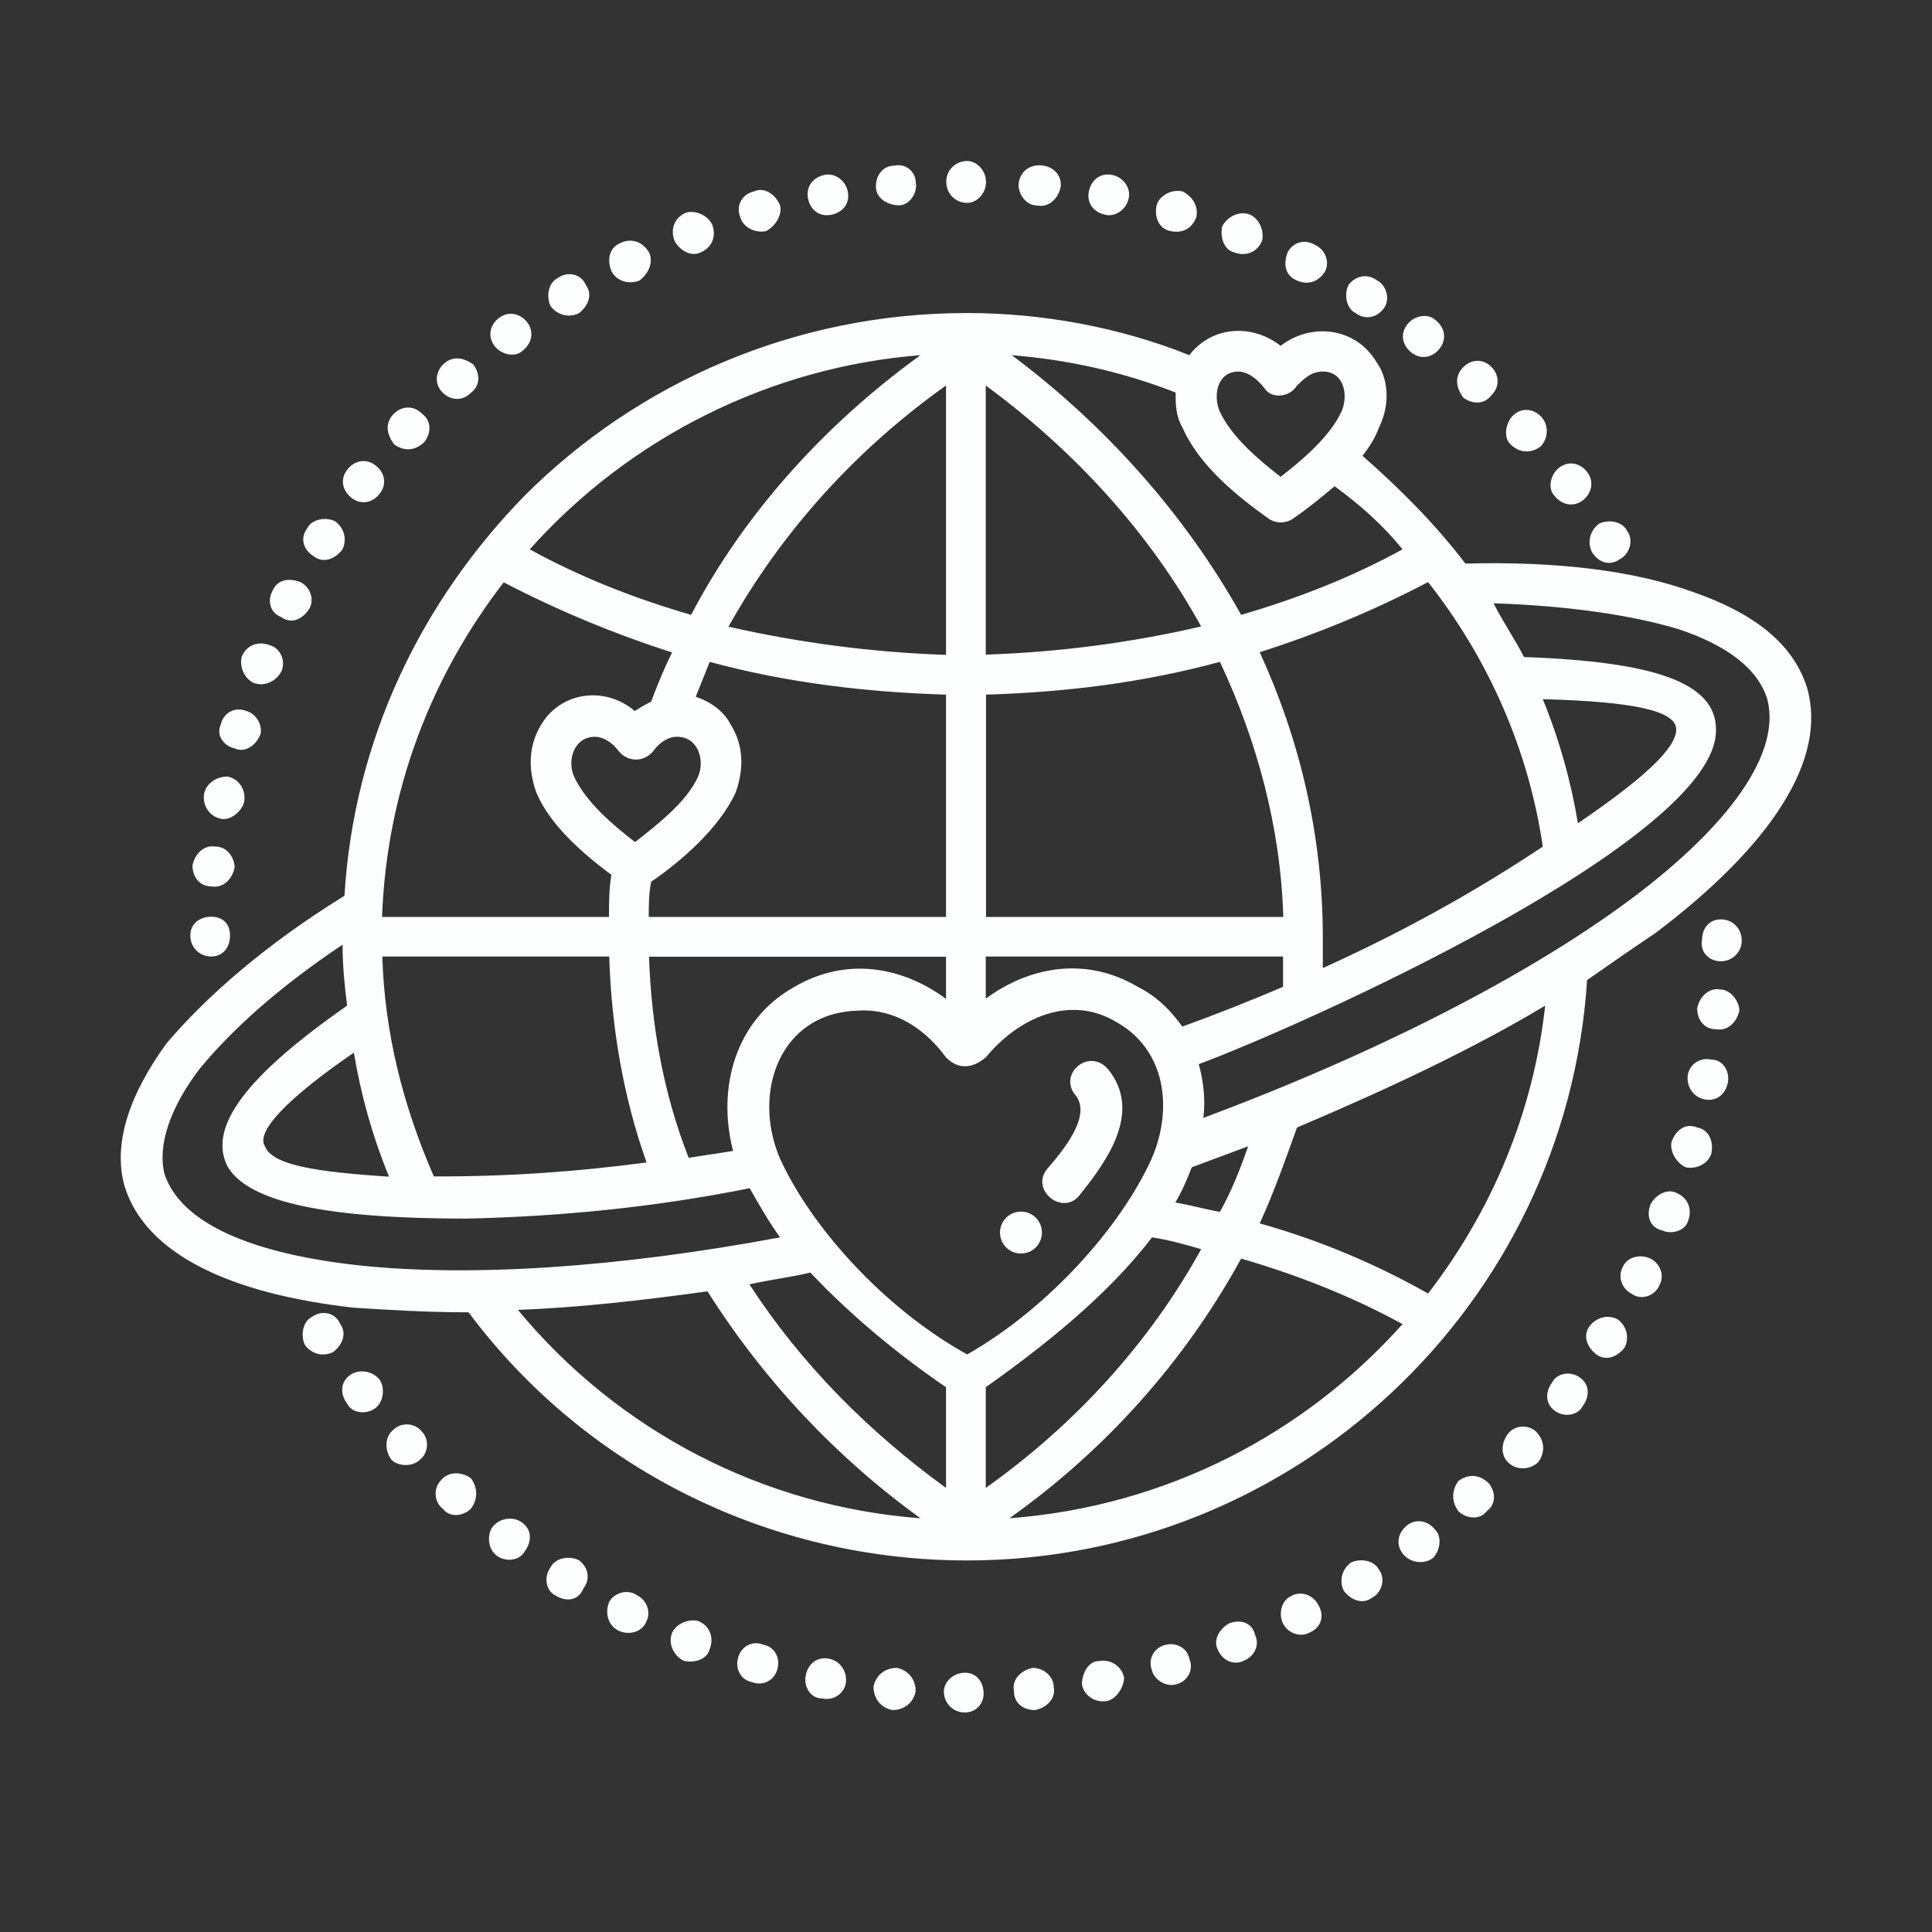 <svg width="48" height="48" viewBox="0 0 48 48" fill="none" xmlns="http://www.w3.org/2000/svg">
<rect x="0" y="0" width="48" height="48" fill="#333333" stroke="none"/>
<path d="M12.868 32.544C15.37 35.567 18.973 37.428 22.869 37.721C20.774 36.207 18.973 34.292 17.578 32.083C15.89 32.317 14.322 32.49 12.868 32.544ZM15.771 17.665C15.944 17.551 16.064 17.491 16.178 17.431C16.351 16.964 16.525 16.557 16.698 16.21C15.244 15.743 13.849 15.163 12.515 14.468C10.713 16.797 9.606 19.646 9.492 22.782H15.13C15.13 22.435 15.13 22.082 15.19 21.735C14.49 21.214 13.676 20.514 13.329 19.7C13.095 19.059 13.155 18.479 13.442 18.012C13.915 17.198 15.017 17.024 15.771 17.665ZM17.285 17.311C17.632 17.425 17.985 17.659 18.159 18.012C18.452 18.479 18.506 19.059 18.273 19.7C17.866 20.573 16.938 21.387 16.178 21.908C16.118 22.201 16.118 22.489 16.118 22.782H23.504V17.258C21.529 17.198 19.547 16.964 17.632 16.444C17.518 16.731 17.399 17.024 17.285 17.311ZM16.238 18.652C16.004 18.945 15.597 18.945 15.364 18.652C15.19 18.419 14.957 18.305 14.783 18.305C14.262 18.305 14.083 18.886 14.262 19.293C14.556 19.933 15.25 20.514 15.777 20.921C16.297 20.514 17.058 19.933 17.345 19.293C17.518 18.886 17.345 18.305 16.824 18.305C16.585 18.299 16.357 18.479 16.238 18.652ZM31.817 8.591C32.572 8.01 33.679 8.124 34.2 8.998C34.493 9.405 34.547 10.045 34.259 10.626C34.146 10.919 34.026 11.093 33.852 11.326C34.78 12.14 35.654 13.014 36.408 14.002C38.677 13.942 40.592 14.175 42.046 14.702C43.561 15.223 44.548 15.983 44.895 17.084C45.416 18.886 43.968 21.04 41.119 23.189C40.598 23.536 40.011 23.943 39.431 24.35C38.91 32.43 32.165 38.769 24.024 38.769C19.14 38.769 14.55 36.5 11.641 32.604C10.593 32.604 9.666 32.544 8.792 32.49C5.709 32.143 3.615 31.155 3.094 29.468C2.8 28.42 3.208 27.199 4.141 25.918C5.129 24.757 6.583 23.476 8.558 22.255C8.792 18.359 10.48 14.929 13.035 12.314C15.825 9.524 19.721 7.777 24.024 7.777C25.886 7.777 27.801 8.124 29.549 8.824C30.076 8.13 31.063 8.01 31.817 8.591ZM33.158 12.08C32.811 12.373 32.458 12.661 32.111 12.894C31.937 13.008 31.704 13.008 31.53 12.894C30.716 12.314 29.788 11.559 29.381 10.626C29.208 10.332 29.208 10.045 29.208 9.752C27.873 9.231 26.532 8.938 25.138 8.824C27.466 10.566 29.441 12.78 30.836 15.276C32.23 14.869 33.571 14.349 34.846 13.648C34.379 13.068 33.799 12.547 33.158 12.08ZM32.224 9.578C32.051 9.872 31.584 9.925 31.41 9.638C31.177 9.345 30.944 9.231 30.77 9.231C30.249 9.231 30.13 9.812 30.303 10.219C30.596 10.859 31.291 11.44 31.817 11.847C32.338 11.44 33.038 10.859 33.332 10.219C33.505 9.812 33.392 9.231 32.865 9.231C32.578 9.231 32.404 9.405 32.224 9.578ZM24.491 24.811C25.599 23.997 26.993 23.764 28.268 24.518C28.735 24.751 29.082 25.098 29.375 25.505C30.189 25.212 31.063 24.865 31.877 24.518C31.877 24.284 31.877 23.997 31.877 23.764H24.491V24.811ZM29.782 26.439C29.896 26.846 29.956 27.313 29.896 27.774C34.259 26.146 37.976 24.224 40.478 22.369C42.98 20.508 44.255 18.706 43.908 17.371C43.674 16.617 42.92 16.037 41.699 15.63C40.538 15.282 38.964 15.049 37.108 14.989C37.342 15.456 37.629 15.863 37.863 16.324C41.119 16.438 42.633 16.964 42.633 18.125C42.693 20.861 32.284 25.511 29.782 26.439ZM29.609 29.001C29.495 29.294 29.375 29.581 29.202 29.875C29.549 29.934 29.956 30.048 30.309 30.108C30.602 29.587 30.83 29.001 31.009 28.48C30.543 28.654 30.076 28.827 29.609 29.001ZM28.621 30.742C27.514 32.197 25.886 33.478 24.491 34.465V36.967C26.7 35.399 28.561 33.364 29.842 31.036C29.435 30.916 29.028 30.802 28.621 30.742ZM23.504 34.465C22.396 33.711 21.175 32.724 20.134 31.616C19.667 31.73 19.146 31.79 18.62 31.91C19.901 33.885 21.582 35.573 23.504 36.967V34.465ZM19.38 30.742C19.087 30.335 18.859 29.928 18.626 29.521C16.297 29.988 13.975 30.222 11.593 30.276C8.104 30.276 6.188 29.869 5.661 28.995C5.141 28.007 6.128 26.726 8.624 24.985C8.564 24.518 8.511 23.997 8.511 23.47C6.942 24.518 5.775 25.565 4.961 26.553C4.207 27.54 3.914 28.474 4.087 29.168C4.494 30.389 6.236 31.143 8.912 31.437C11.647 31.73 15.31 31.503 19.38 30.742ZM18.213 28.594C17.806 27.026 18.273 25.338 19.727 24.524C21.008 23.77 22.402 24.003 23.504 24.817V23.77H16.124C16.184 25.457 16.471 27.139 17.111 28.767C17.459 28.707 17.866 28.654 18.213 28.594ZM26.82 29.695C26.413 30.216 25.599 29.581 26.006 29.055C26.353 28.648 27.167 27.72 26.706 27.193C26.299 26.672 27.053 26.032 27.52 26.553C28.388 27.606 27.52 28.827 26.82 29.695ZM25.365 30.102C25.659 30.102 25.886 30.335 25.886 30.623C25.886 30.916 25.652 31.143 25.365 31.143C25.072 31.143 24.845 30.91 24.845 30.623C24.845 30.335 25.078 30.102 25.365 30.102ZM24.03 33.651C26.066 32.49 27.867 30.455 28.621 28.767C29.142 27.546 28.968 26.092 27.747 25.398C26.586 24.697 25.305 25.284 24.491 26.271C24.144 26.565 23.791 26.565 23.504 26.271C22.863 25.398 22.049 25.05 21.295 25.11C19.374 25.17 18.68 27.145 19.374 28.773C20.134 30.455 21.936 32.49 24.03 33.651ZM16.064 28.881C15.483 27.253 15.19 25.511 15.136 23.764H9.498C9.558 25.685 10.019 27.486 10.779 29.228C12.575 29.234 14.322 29.114 16.064 28.881ZM9.666 29.234C9.259 28.247 8.965 27.199 8.792 26.152C7.104 27.313 6.35 28.127 6.583 28.48C6.763 28.941 7.81 29.114 9.666 29.234ZM38.33 17.371C38.736 18.359 39.03 19.406 39.203 20.454C40.831 19.346 41.645 18.592 41.645 18.125C41.645 17.659 40.598 17.431 38.33 17.371ZM38.33 21.034C37.982 18.652 36.995 16.384 35.48 14.462C34.146 15.163 32.745 15.743 31.297 16.204C32.284 18.353 32.865 20.741 32.865 23.297C32.865 23.53 32.865 23.817 32.865 24.051C34.786 23.183 36.588 22.195 38.33 21.034ZM32.224 28.013C31.931 28.827 31.644 29.641 31.297 30.395C32.751 30.802 34.146 31.383 35.48 32.137C37.049 30.102 38.096 27.66 38.389 24.985C36.648 26.032 34.553 27.026 32.224 28.013ZM24.03 4C24.264 4 24.497 4.233 24.497 4.521C24.497 4.814 24.264 5.041 24.03 5.041C23.737 5.041 23.51 4.808 23.51 4.521C23.504 4.233 23.737 4 24.03 4ZM22.229 4.114C22.522 4.054 22.75 4.287 22.75 4.521C22.809 4.814 22.576 5.101 22.343 5.101C22.049 5.101 21.762 4.928 21.762 4.634C21.762 4.347 21.936 4.114 22.229 4.114ZM20.481 4.347C20.715 4.287 21.002 4.461 21.062 4.754C21.122 5.047 20.948 5.275 20.655 5.335C20.361 5.395 20.134 5.221 20.074 4.928C20.02 4.64 20.194 4.407 20.481 4.347ZM18.739 4.754C18.973 4.64 19.26 4.814 19.38 5.101C19.44 5.335 19.266 5.622 19.033 5.742C18.739 5.802 18.452 5.628 18.392 5.395C18.273 5.101 18.446 4.814 18.739 4.754ZM17.052 5.281C17.285 5.221 17.572 5.341 17.692 5.574C17.806 5.867 17.692 6.155 17.399 6.274C17.165 6.388 16.878 6.215 16.758 5.981C16.645 5.688 16.764 5.395 17.052 5.281ZM15.424 6.035C15.657 5.921 15.944 5.975 16.124 6.268C16.238 6.502 16.124 6.789 15.89 6.969C15.597 7.082 15.31 6.969 15.19 6.735C15.076 6.442 15.136 6.149 15.424 6.035ZM13.855 6.909C14.089 6.735 14.436 6.795 14.556 7.082C14.729 7.316 14.616 7.603 14.382 7.783C14.149 7.896 13.861 7.843 13.682 7.609C13.562 7.37 13.622 7.023 13.855 6.909ZM12.401 7.896C12.634 7.723 12.922 7.783 13.101 8.01C13.275 8.244 13.215 8.531 12.988 8.71C12.814 8.884 12.467 8.824 12.287 8.597C12.108 8.357 12.168 8.07 12.401 7.896ZM11.006 9.058C11.24 8.824 11.527 8.884 11.761 9.058C11.934 9.291 11.934 9.578 11.701 9.758C11.467 9.991 11.18 9.931 11 9.758C10.773 9.524 10.833 9.231 11.006 9.058ZM9.785 10.279C9.959 10.105 10.252 10.045 10.486 10.279C10.719 10.452 10.719 10.745 10.546 10.979C10.312 11.212 10.025 11.212 9.791 11.039C9.612 10.799 9.552 10.512 9.785 10.279ZM8.624 11.673C8.798 11.44 9.091 11.38 9.325 11.559C9.558 11.733 9.618 12.026 9.438 12.26C9.265 12.493 8.971 12.553 8.738 12.373C8.505 12.194 8.445 11.907 8.624 11.673ZM7.631 13.128C7.744 12.894 8.098 12.834 8.331 12.954C8.564 13.128 8.624 13.421 8.505 13.654C8.331 13.888 8.038 14.002 7.804 13.828C7.517 13.648 7.457 13.361 7.631 13.128ZM6.763 14.696C6.877 14.402 7.17 14.349 7.463 14.462C7.697 14.576 7.81 14.869 7.697 15.103C7.523 15.396 7.23 15.51 6.996 15.336C6.703 15.223 6.643 14.929 6.763 14.696ZM6.003 16.324C6.116 16.03 6.41 15.917 6.703 16.03C6.936 16.09 7.11 16.378 6.996 16.671C6.883 16.904 6.589 17.078 6.296 16.964C6.063 16.851 5.949 16.557 6.003 16.324ZM5.482 18.012C5.542 17.718 5.829 17.545 6.122 17.665C6.356 17.724 6.529 18.012 6.47 18.245C6.356 18.538 6.063 18.712 5.829 18.592C5.542 18.532 5.368 18.245 5.482 18.012ZM5.075 19.7C5.135 19.466 5.368 19.293 5.655 19.293C5.949 19.352 6.122 19.64 6.063 19.933C6.003 20.166 5.715 20.4 5.482 20.34C5.189 20.28 5.015 19.987 5.075 19.7ZM4.782 21.501C4.841 21.208 5.075 20.98 5.362 21.034C5.655 21.034 5.829 21.328 5.829 21.555C5.769 21.848 5.536 22.076 5.248 22.022C4.961 22.022 4.782 21.788 4.782 21.501ZM4.728 23.243C4.728 22.95 4.961 22.776 5.248 22.776C5.536 22.776 5.715 22.95 5.715 23.243C5.715 23.536 5.542 23.764 5.248 23.764C4.955 23.764 4.728 23.536 4.728 23.243ZM7.577 33.418C7.463 33.184 7.517 32.837 7.75 32.718C7.984 32.544 8.331 32.604 8.451 32.891C8.624 33.125 8.511 33.412 8.277 33.592C8.038 33.711 7.75 33.651 7.577 33.418ZM8.624 34.872C8.451 34.639 8.451 34.352 8.684 34.172C8.918 33.998 9.265 34.058 9.438 34.286C9.552 34.459 9.552 34.806 9.325 34.986C9.085 35.16 8.738 35.106 8.624 34.872ZM9.726 36.267C9.552 36.033 9.552 35.686 9.785 35.513C9.959 35.339 10.306 35.339 10.486 35.573C10.659 35.746 10.659 36.093 10.426 36.273C10.252 36.441 9.899 36.441 9.726 36.267ZM11.006 37.488C10.773 37.314 10.773 36.967 10.947 36.788C11.12 36.554 11.467 36.554 11.701 36.728C11.874 36.961 11.874 37.248 11.701 37.482C11.527 37.661 11.18 37.721 11.006 37.488ZM12.341 38.649C12.108 38.475 12.108 38.128 12.227 37.949C12.401 37.715 12.748 37.656 12.982 37.835C13.215 38.009 13.215 38.302 13.041 38.535C12.922 38.769 12.575 38.823 12.341 38.649ZM13.796 39.637C13.562 39.523 13.502 39.17 13.682 38.936C13.796 38.703 14.149 38.643 14.382 38.763C14.616 38.936 14.675 39.23 14.496 39.463C14.376 39.756 14.089 39.816 13.796 39.637ZM15.364 40.511C15.13 40.397 15.017 40.103 15.13 39.81C15.244 39.577 15.597 39.463 15.831 39.637C16.064 39.75 16.178 40.044 16.064 40.277C15.95 40.57 15.597 40.63 15.364 40.511ZM16.992 41.265C16.758 41.151 16.585 40.858 16.698 40.564C16.812 40.331 17.105 40.217 17.339 40.271C17.632 40.385 17.746 40.678 17.632 40.971C17.578 41.211 17.285 41.325 16.992 41.265ZM18.68 41.791C18.386 41.732 18.273 41.444 18.332 41.211C18.392 40.918 18.68 40.744 18.973 40.864C19.266 40.923 19.38 41.211 19.32 41.444C19.26 41.732 18.973 41.905 18.68 41.791ZM20.427 42.198C20.134 42.198 19.96 41.905 20.02 41.618C20.08 41.325 20.314 41.151 20.601 41.211C20.894 41.271 21.068 41.558 21.008 41.851C20.948 42.079 20.715 42.258 20.427 42.198ZM22.169 42.486C21.876 42.426 21.702 42.192 21.702 41.905C21.762 41.612 21.995 41.438 22.283 41.438C22.576 41.498 22.75 41.732 22.75 42.019C22.69 42.312 22.462 42.486 22.169 42.486ZM23.971 42.546C23.677 42.546 23.45 42.312 23.45 42.025C23.45 41.791 23.683 41.558 23.971 41.558C24.264 41.558 24.438 41.791 24.438 42.079C24.438 42.312 24.264 42.546 23.971 42.546ZM25.712 42.486C25.419 42.486 25.192 42.312 25.192 42.019C25.132 41.726 25.365 41.498 25.659 41.438C25.952 41.438 26.179 41.672 26.179 41.905C26.239 42.198 26.006 42.432 25.712 42.486ZM27.52 42.258C27.227 42.318 26.939 42.145 26.88 41.851C26.88 41.558 27.053 41.271 27.287 41.271C27.58 41.211 27.867 41.384 27.927 41.678C27.927 41.905 27.747 42.198 27.52 42.258ZM29.202 41.851C28.968 41.911 28.681 41.737 28.621 41.504C28.508 41.211 28.681 40.923 28.968 40.864C29.202 40.804 29.489 40.923 29.549 41.211C29.669 41.498 29.495 41.791 29.202 41.851ZM30.89 41.265C30.656 41.378 30.369 41.265 30.249 40.971C30.136 40.738 30.309 40.451 30.543 40.331C30.836 40.217 31.123 40.331 31.183 40.624C31.297 40.858 31.183 41.151 30.89 41.265ZM32.518 40.57C32.284 40.684 31.997 40.57 31.877 40.337C31.764 40.104 31.817 39.756 32.111 39.637C32.344 39.523 32.631 39.637 32.751 39.87C32.925 40.163 32.811 40.451 32.518 40.57ZM34.086 39.697C33.852 39.87 33.565 39.756 33.386 39.523C33.272 39.289 33.326 39.002 33.559 38.823C33.793 38.709 34.14 38.763 34.259 38.996C34.439 39.23 34.319 39.583 34.086 39.697ZM35.6 38.709C35.367 38.883 35.02 38.823 34.846 38.595C34.672 38.362 34.732 38.075 34.96 37.895C35.193 37.721 35.48 37.781 35.66 38.009C35.834 38.188 35.774 38.535 35.6 38.709ZM36.935 37.548C36.761 37.781 36.414 37.721 36.235 37.548C36.061 37.314 36.061 37.027 36.235 36.794C36.468 36.62 36.755 36.62 36.989 36.853C37.168 37.081 37.168 37.374 36.935 37.548ZM38.216 36.327C38.042 36.5 37.695 36.56 37.462 36.327C37.288 36.153 37.288 35.86 37.462 35.627C37.635 35.393 37.982 35.393 38.162 35.567C38.389 35.8 38.389 36.093 38.216 36.327ZM39.323 34.932C39.209 35.166 38.856 35.225 38.623 35.046C38.389 34.872 38.389 34.579 38.563 34.346C38.677 34.112 39.03 34.052 39.263 34.232C39.497 34.406 39.497 34.699 39.323 34.932ZM40.364 33.478C40.191 33.711 39.898 33.825 39.664 33.651C39.431 33.478 39.317 33.184 39.491 32.951C39.664 32.718 39.958 32.658 40.191 32.778C40.424 32.951 40.484 33.244 40.364 33.478ZM41.238 31.91C41.125 32.203 40.772 32.317 40.538 32.143C40.305 32.029 40.191 31.736 40.305 31.503C40.418 31.209 40.772 31.155 41.005 31.269C41.238 31.383 41.358 31.676 41.238 31.91ZM41.939 30.335C41.879 30.569 41.532 30.683 41.298 30.569C41.005 30.509 40.891 30.222 41.005 29.928C41.119 29.695 41.412 29.521 41.645 29.635C41.939 29.755 42.052 30.048 41.939 30.335ZM42.519 28.654C42.459 28.887 42.172 29.061 41.879 29.001C41.645 28.887 41.472 28.594 41.532 28.36C41.645 28.067 41.879 27.893 42.172 28.013C42.459 28.067 42.579 28.36 42.519 28.654ZM42.926 26.906C42.866 27.199 42.633 27.373 42.346 27.313C42.052 27.253 41.879 26.966 41.939 26.672C41.998 26.439 42.232 26.265 42.519 26.325C42.806 26.325 42.986 26.619 42.926 26.906ZM43.214 25.104C43.154 25.398 42.92 25.625 42.633 25.571C42.34 25.571 42.166 25.338 42.166 25.05C42.226 24.757 42.459 24.53 42.747 24.584C42.986 24.584 43.214 24.871 43.214 25.104ZM43.273 23.363C43.273 23.656 43.04 23.883 42.753 23.883C42.459 23.883 42.232 23.65 42.286 23.363C42.286 23.069 42.459 22.842 42.753 22.842C43.04 22.836 43.273 23.069 43.273 23.363ZM40.424 13.188C40.598 13.421 40.484 13.768 40.251 13.888C40.017 14.061 39.73 14.002 39.55 13.714C39.437 13.481 39.491 13.194 39.724 13.014C39.958 12.894 40.311 12.954 40.424 13.188ZM39.437 11.733C39.61 11.966 39.55 12.254 39.323 12.433C39.09 12.607 38.802 12.547 38.623 12.32C38.449 12.146 38.509 11.799 38.736 11.619C38.97 11.44 39.263 11.5 39.437 11.733ZM38.276 10.338C38.509 10.572 38.449 10.919 38.276 11.093C38.042 11.266 37.755 11.266 37.521 11.033C37.348 10.859 37.408 10.512 37.581 10.332C37.809 10.105 38.102 10.165 38.276 10.338ZM37.055 9.117C37.228 9.291 37.288 9.584 37.055 9.818C36.881 10.051 36.588 10.051 36.354 9.878C36.181 9.644 36.121 9.357 36.354 9.123C36.528 8.944 36.821 8.884 37.055 9.117ZM35.66 7.95C35.893 8.124 35.953 8.417 35.774 8.651C35.6 8.884 35.307 8.944 35.073 8.764C34.84 8.591 34.78 8.297 34.96 8.064C35.133 7.837 35.48 7.777 35.66 7.95ZM34.206 6.963C34.439 7.076 34.553 7.43 34.379 7.663C34.206 7.896 33.912 7.956 33.679 7.777C33.445 7.663 33.386 7.31 33.505 7.076C33.679 6.849 33.972 6.789 34.206 6.963ZM32.691 6.095C32.925 6.209 33.038 6.502 32.925 6.735C32.751 7.029 32.458 7.082 32.224 6.969C31.931 6.855 31.877 6.562 31.991 6.268C32.111 6.035 32.404 5.915 32.691 6.095ZM31.063 5.335C31.297 5.448 31.41 5.742 31.357 5.975C31.243 6.268 30.95 6.382 30.656 6.268C30.423 6.209 30.309 5.921 30.363 5.628C30.483 5.395 30.776 5.221 31.063 5.335ZM29.375 4.754C29.609 4.868 29.782 5.101 29.723 5.395C29.609 5.688 29.375 5.802 29.082 5.742C28.789 5.682 28.675 5.395 28.735 5.101C28.795 4.874 29.088 4.694 29.375 4.754ZM27.634 4.347C27.927 4.407 28.101 4.694 28.041 4.928C27.981 5.221 27.694 5.395 27.46 5.335C27.167 5.275 26.993 5.041 27.053 4.754C27.113 4.467 27.34 4.287 27.634 4.347ZM26.353 4.64C26.293 4.934 26.059 5.161 25.772 5.107C25.479 5.107 25.305 4.814 25.305 4.587C25.365 3.88 26.413 4 26.353 4.64ZM24.491 9.578V16.264C26.293 16.204 28.095 15.971 29.842 15.564C28.561 13.241 26.706 11.206 24.491 9.578ZM30.309 16.444C28.388 16.964 26.473 17.198 24.497 17.258V22.782H31.883C31.817 20.567 31.237 18.419 30.309 16.444ZM25.078 37.721C28.974 37.428 32.404 35.627 34.846 32.897C33.565 32.197 32.23 31.676 30.836 31.269C29.435 33.825 27.46 36.033 25.078 37.721ZM23.504 9.578C21.295 11.146 19.434 13.181 18.099 15.57C19.901 15.977 21.702 16.21 23.504 16.27V9.578ZM17.171 15.276C18.506 12.721 20.541 10.506 22.869 8.824C19.146 9.117 15.657 10.859 13.161 13.648C14.436 14.349 15.771 14.869 17.171 15.276Z" fill="#FDFEFE"/>
</svg>
